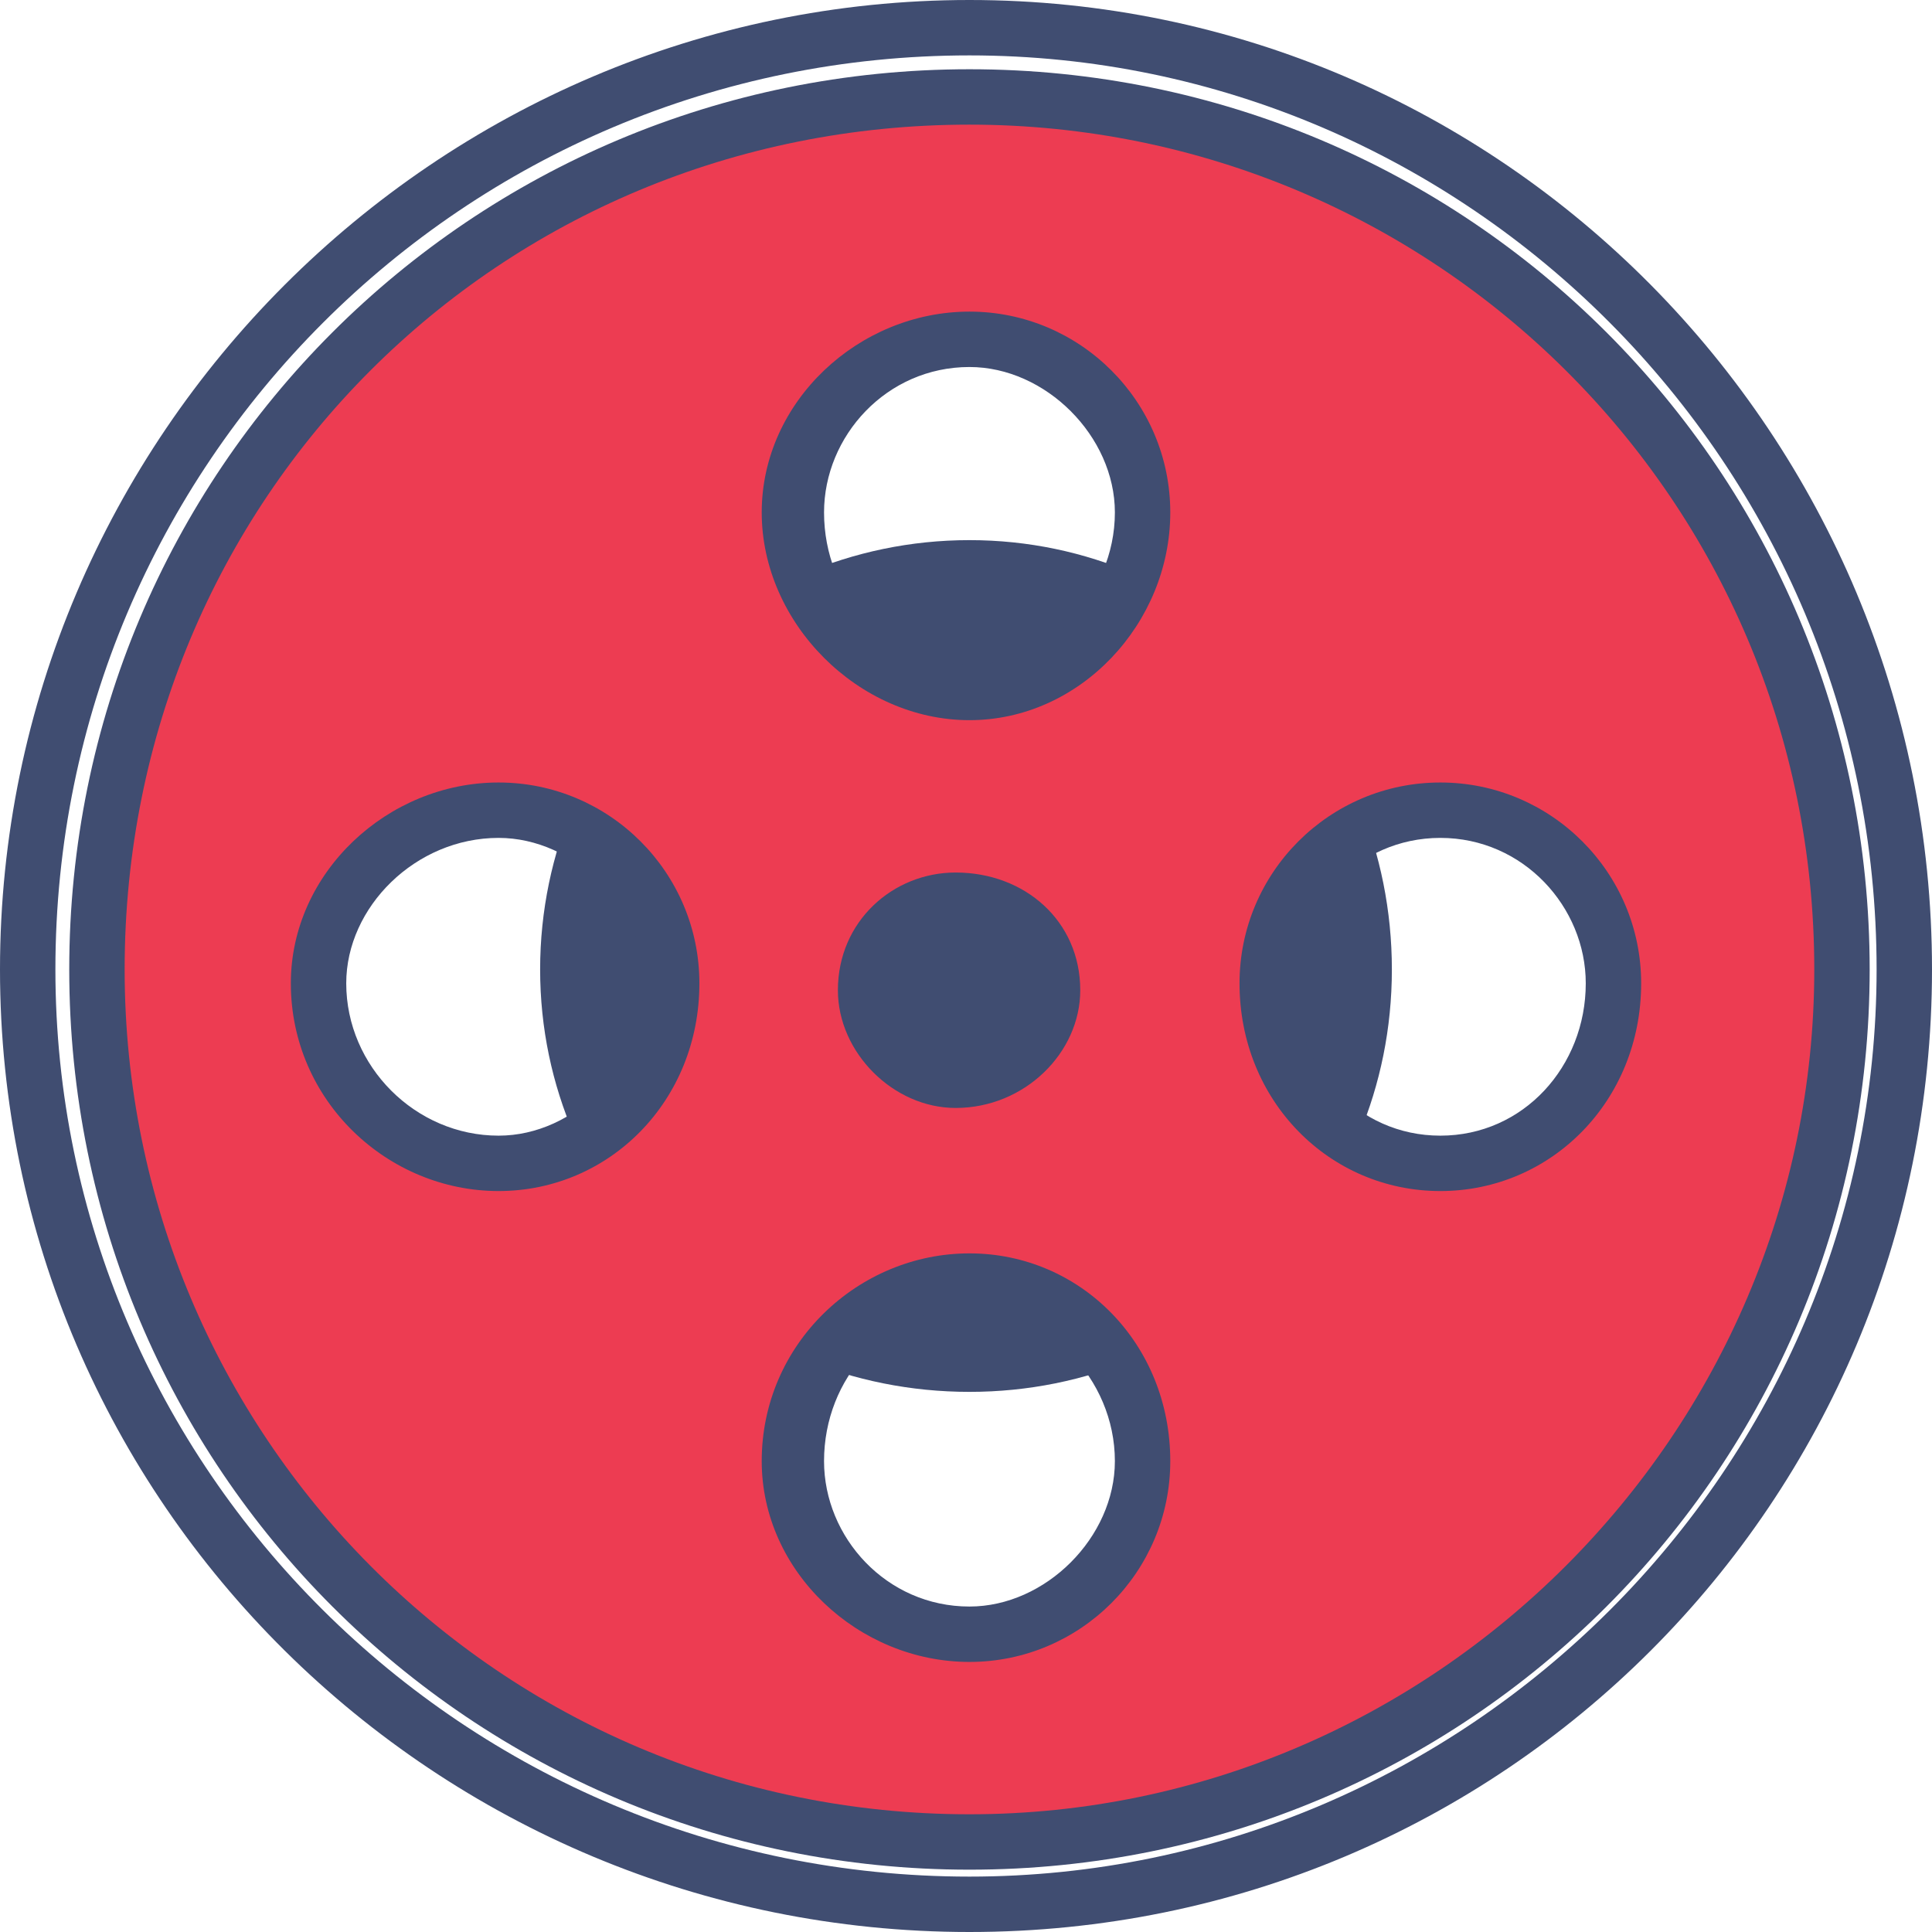 <?xml version="1.0" encoding="UTF-8"?>
<!DOCTYPE svg PUBLIC "-//W3C//DTD SVG 1.1//EN" "http://www.w3.org/Graphics/SVG/1.1/DTD/svg11.dtd">
<!-- Creator: CorelDRAW X7 -->
<svg xmlns="http://www.w3.org/2000/svg" xml:space="preserve" width="1.483in" height="1.483in" version="1.1" style="shape-rendering:geometricPrecision; text-rendering:geometricPrecision; image-rendering:optimizeQuality; fill-rule:evenodd; clip-rule:evenodd"
viewBox="0 0 279 279"
 xmlns:xlink="http://www.w3.org/1999/xlink">
 <defs>
  <style type="text/css">
   <![CDATA[
    .fil0 {fill:#404D71}
    .fil1 {fill:#ED3C52}
   ]]>
  </style>
 </defs>
 <g id="Layer_x0020_1">

  <path class="fil0" d="M201 140c0,34 -27,61 -61,61 -34,0 -62,-27 -62,-61 0,-34 28,-62 62,-62 34,0 61,28 61,62z"/>
  <path class="fil0" d="M140 8c-73,0 -132,59 -132,132 0,72 59,131 132,131 72,0 131,-59 131,-131 0,-73 -59,-132 -131,-132zm0 271c-77,0 -140,-62 -140,-139 0,-77 63,-140 140,-140 77,0 139,63 139,140 0,77 -62,139 -139,139z"/>
  <path class="fil1" d="M208 168c-14,0 -25,-12 -25,-26 0,-14 11,-25 25,-25 14,0 25,11 25,25 0,14 -11,26 -25,26zm-68 -68c-14,0 -25,-12 -25,-26 0,-14 11,-25 25,-25 14,0 25,11 25,25 0,14 -11,26 -25,26zm-15 43c0,-7 6,-13 13,-13 8,0 14,6 14,13 0,7 -6,13 -14,13 -7,0 -13,-6 -13,-13zm15 93c-14,0 -25,-12 -25,-25 0,-14 11,-26 25,-26 14,0 25,12 25,26 0,13 -11,25 -25,25zm-68 -68c-14,0 -26,-12 -26,-26 0,-14 12,-25 26,-25 14,0 25,11 25,25 0,14 -11,26 -25,26zm68 -154c-70,0 -126,56 -126,126 0,69 56,126 126,126 69,0 126,-57 126,-126 0,-70 -57,-126 -126,-126z"/>
  <path class="fil0" d="M140 53c-12,0 -21,10 -21,21 0,12 9,22 21,22 11,0 21,-10 21,-22 0,-11 -10,-21 -21,-21zm0 51c-16,0 -30,-14 -30,-30 0,-16 14,-29 30,-29 16,0 29,13 29,29 0,16 -13,30 -29,30zm-2 30c-5,0 -9,4 -9,9 0,5 4,9 9,9 6,0 10,-4 10,-9 0,-5 -4,-9 -10,-9zm0 26c-9,0 -17,-8 -17,-17 0,-10 8,-17 17,-17 10,0 18,7 18,17 0,9 -8,17 -18,17zm-66 -39c-12,0 -22,10 -22,21 0,12 10,22 22,22 11,0 21,-10 21,-22 0,-11 -10,-21 -21,-21zm0 51c-16,0 -30,-13 -30,-30 0,-16 14,-29 30,-29 16,0 29,13 29,29 0,17 -13,30 -29,30zm136 -51c-12,0 -21,10 -21,21 0,12 9,22 21,22 12,0 21,-10 21,-22 0,-11 -9,-21 -21,-21zm0 51c-16,0 -29,-13 -29,-30 0,-16 13,-29 29,-29 16,0 29,13 29,29 0,17 -13,30 -29,30zm-68 17c-12,0 -21,10 -21,22 0,11 9,21 21,21 11,0 21,-10 21,-21 0,-12 -10,-22 -21,-22zm0 51c-16,0 -30,-13 -30,-29 0,-17 14,-30 30,-30 16,0 29,13 29,30 0,16 -13,29 -29,29zm0 -222c-68,0 -122,54 -122,122 0,67 54,122 122,122 67,0 122,-55 122,-122 0,-68 -55,-122 -122,-122zm0 252c-72,0 -130,-58 -130,-130 0,-72 58,-130 130,-130 72,0 130,58 130,130 0,72 -58,130 -130,130z"/>
 </g>
</svg>
